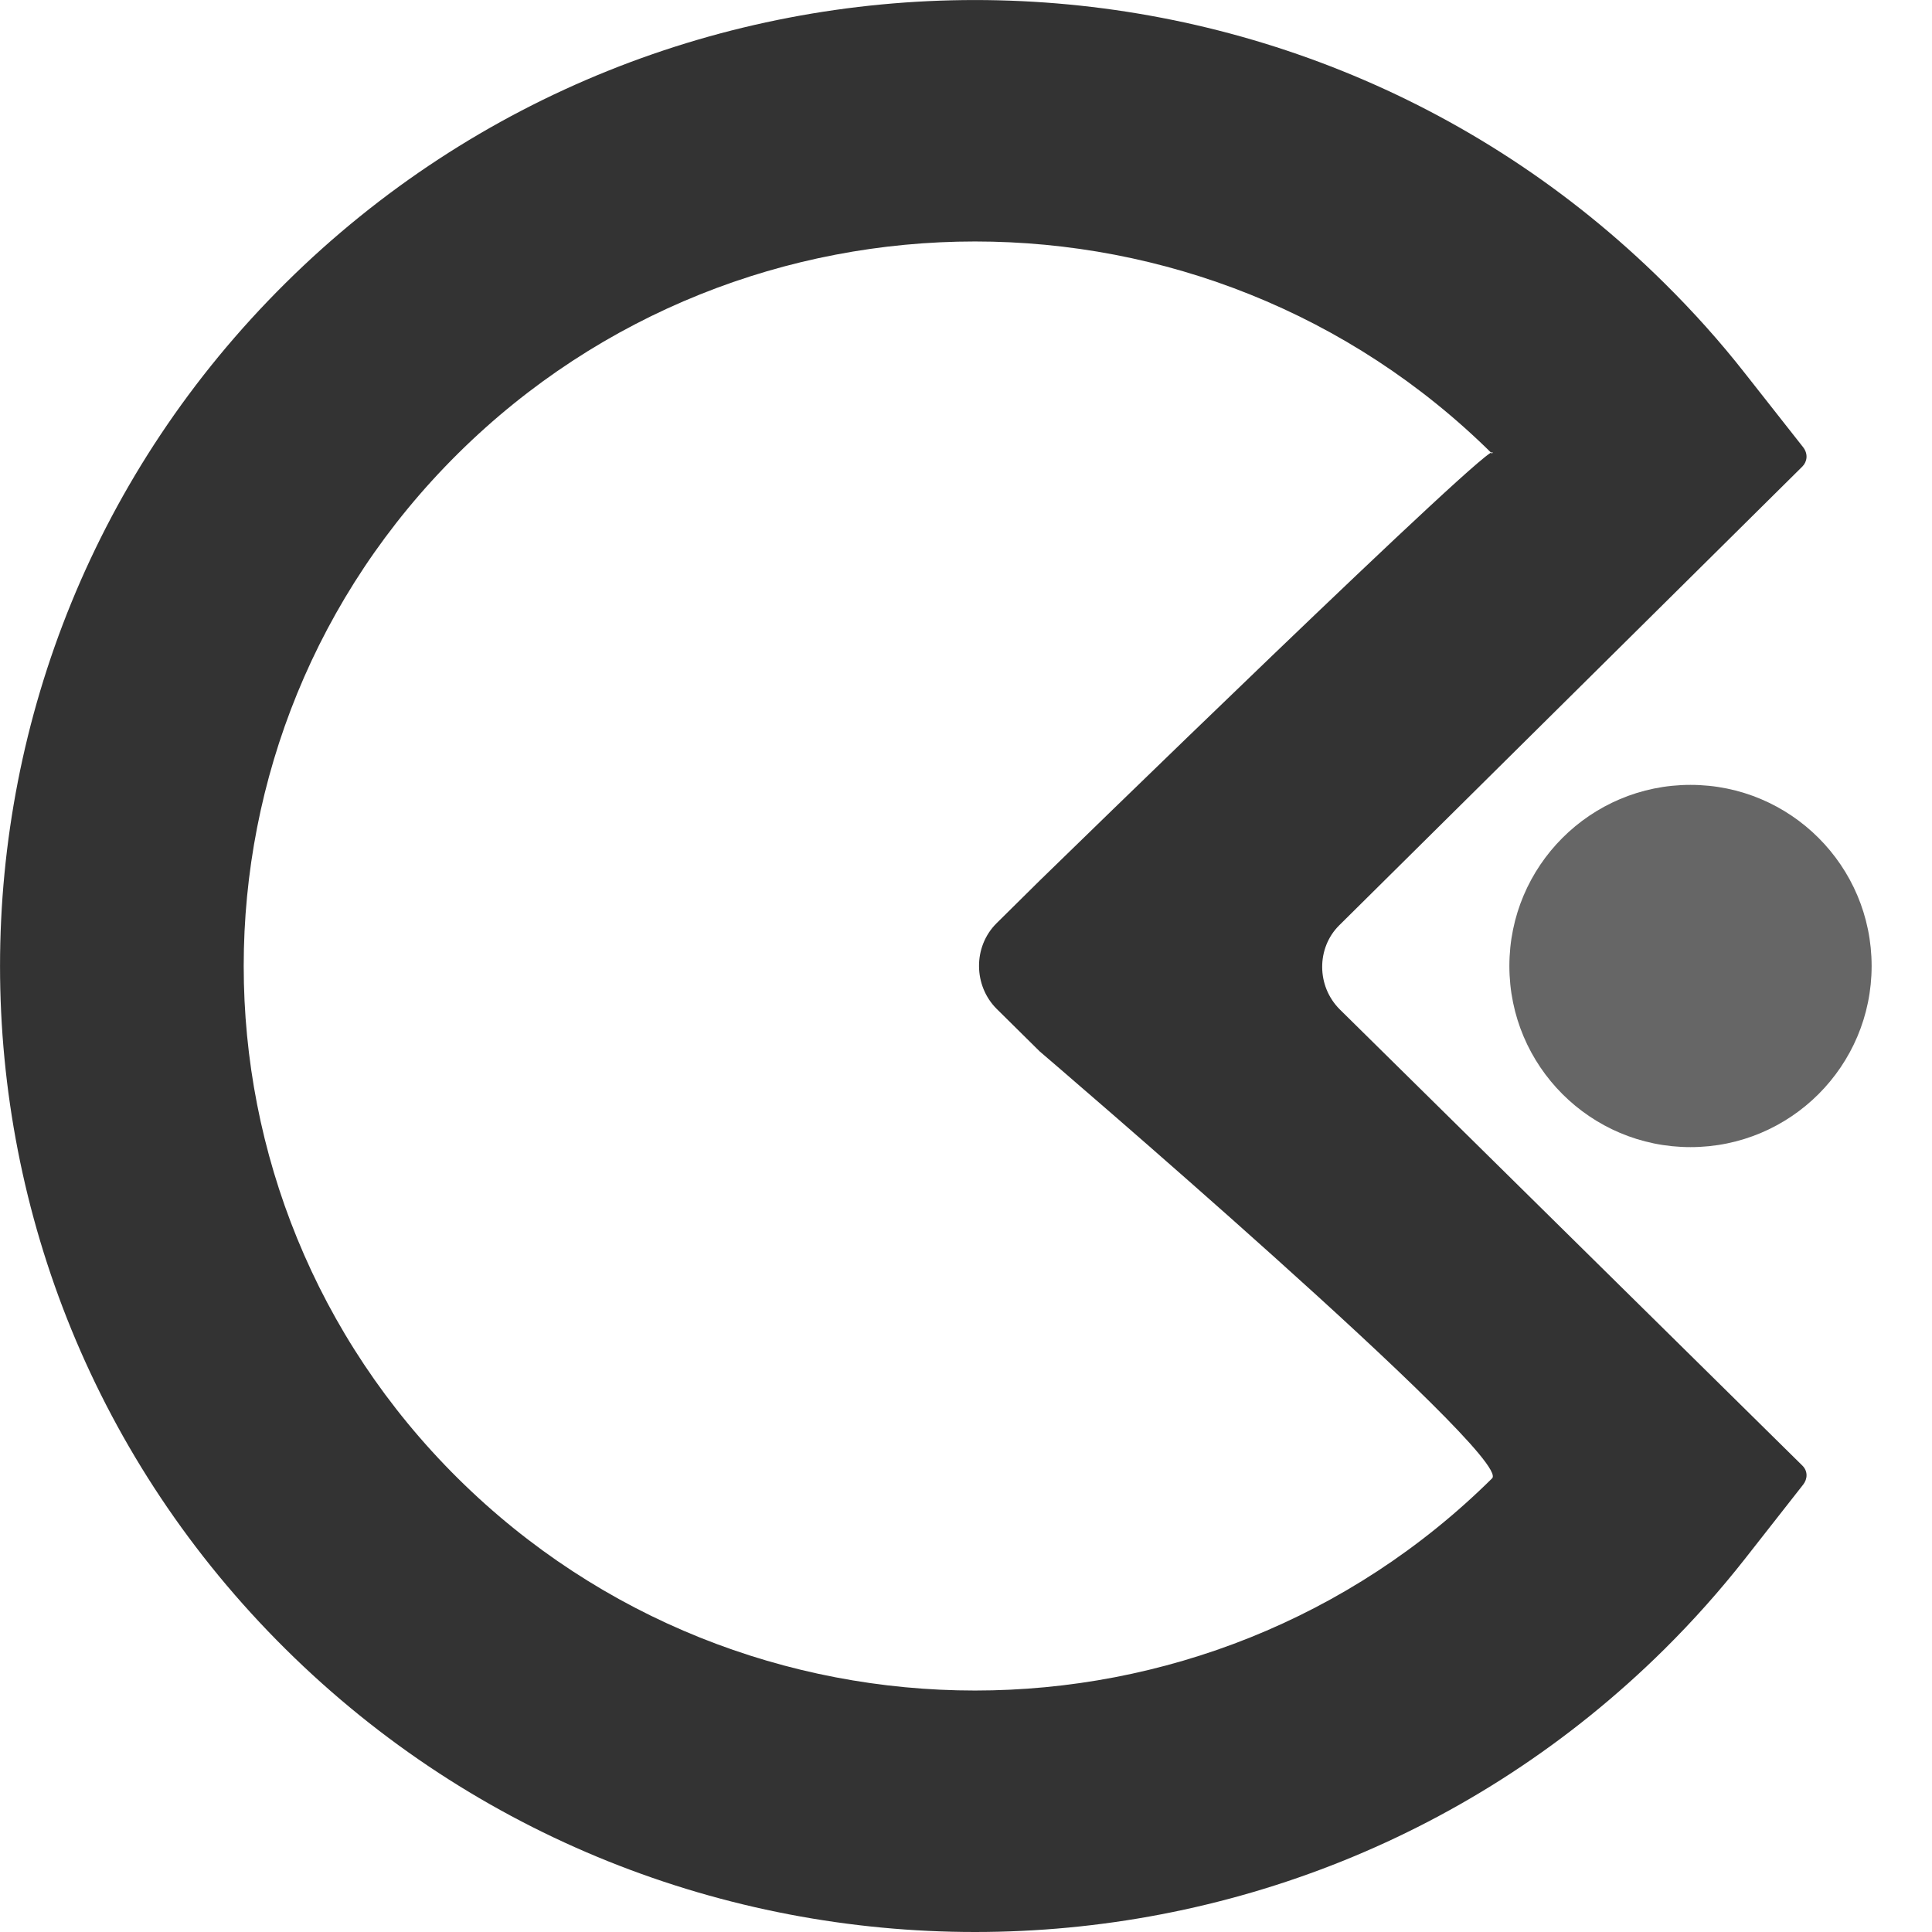 <?xml version="1.0" encoding="UTF-8" standalone="no"?>
<svg width="16px" height="16px" viewBox="0 0 16 16" version="1.1" xmlns="http://www.w3.org/2000/svg" xmlns:xlink="http://www.w3.org/1999/xlink">
    <!-- Generator: Sketch 39.1 (31720) - http://www.bohemiancoding.com/sketch -->
    <title>pacman</title>
    <desc>Created with Sketch.</desc>
    <defs></defs>
    <g id="Symbols" stroke="none" stroke-width="1" fill="none" fill-rule="evenodd">
        <g id="navigation-/-Main" transform="translate(-963, -42)" fill="#000000">
            <g id="pacman" transform="translate(963, 42)">
                <g id="Group">
                    <path d="M12.357,12.243 C9.992,14.586 6.157,14.586 3.792,12.243 C1.427,9.899 1.427,6.101 3.792,3.757 C6.157,1.414 9.992,1.414 12.357,3.757 C12.5,3.5 8.61,7.293 8.61,7.293 L8.253,7.646 C8.056,7.842 8.063,8.164 8.253,8.354 L8.61,8.707 C8.61,8.707 12.537,12.064 12.357,12.243 L12.357,12.243 Z M14.933,12.295 C14.97,12.248 14.973,12.183 14.926,12.137 L11.096,8.36 C10.901,8.166 10.903,7.85 11.09,7.664 L14.926,3.864 C14.966,3.824 14.976,3.76 14.933,3.704 L14.453,3.094 C14.247,2.831 14.023,2.581 13.783,2.344 C10.631,-0.781 5.518,-0.781 2.365,2.344 C-0.788,5.467 -0.788,10.534 2.365,13.657 C5.518,16.781 10.631,16.781 13.785,13.657 C14.025,13.419 14.247,13.169 14.453,12.907 L14.933,12.295 L14.933,12.295 Z" id="base" opacity="0.8"></path>
                    <circle id="dot" opacity="0.6" cx="14" cy="8" r="1.5"></circle>
                </g>
            </g>
        </g>
    </g>
</svg>